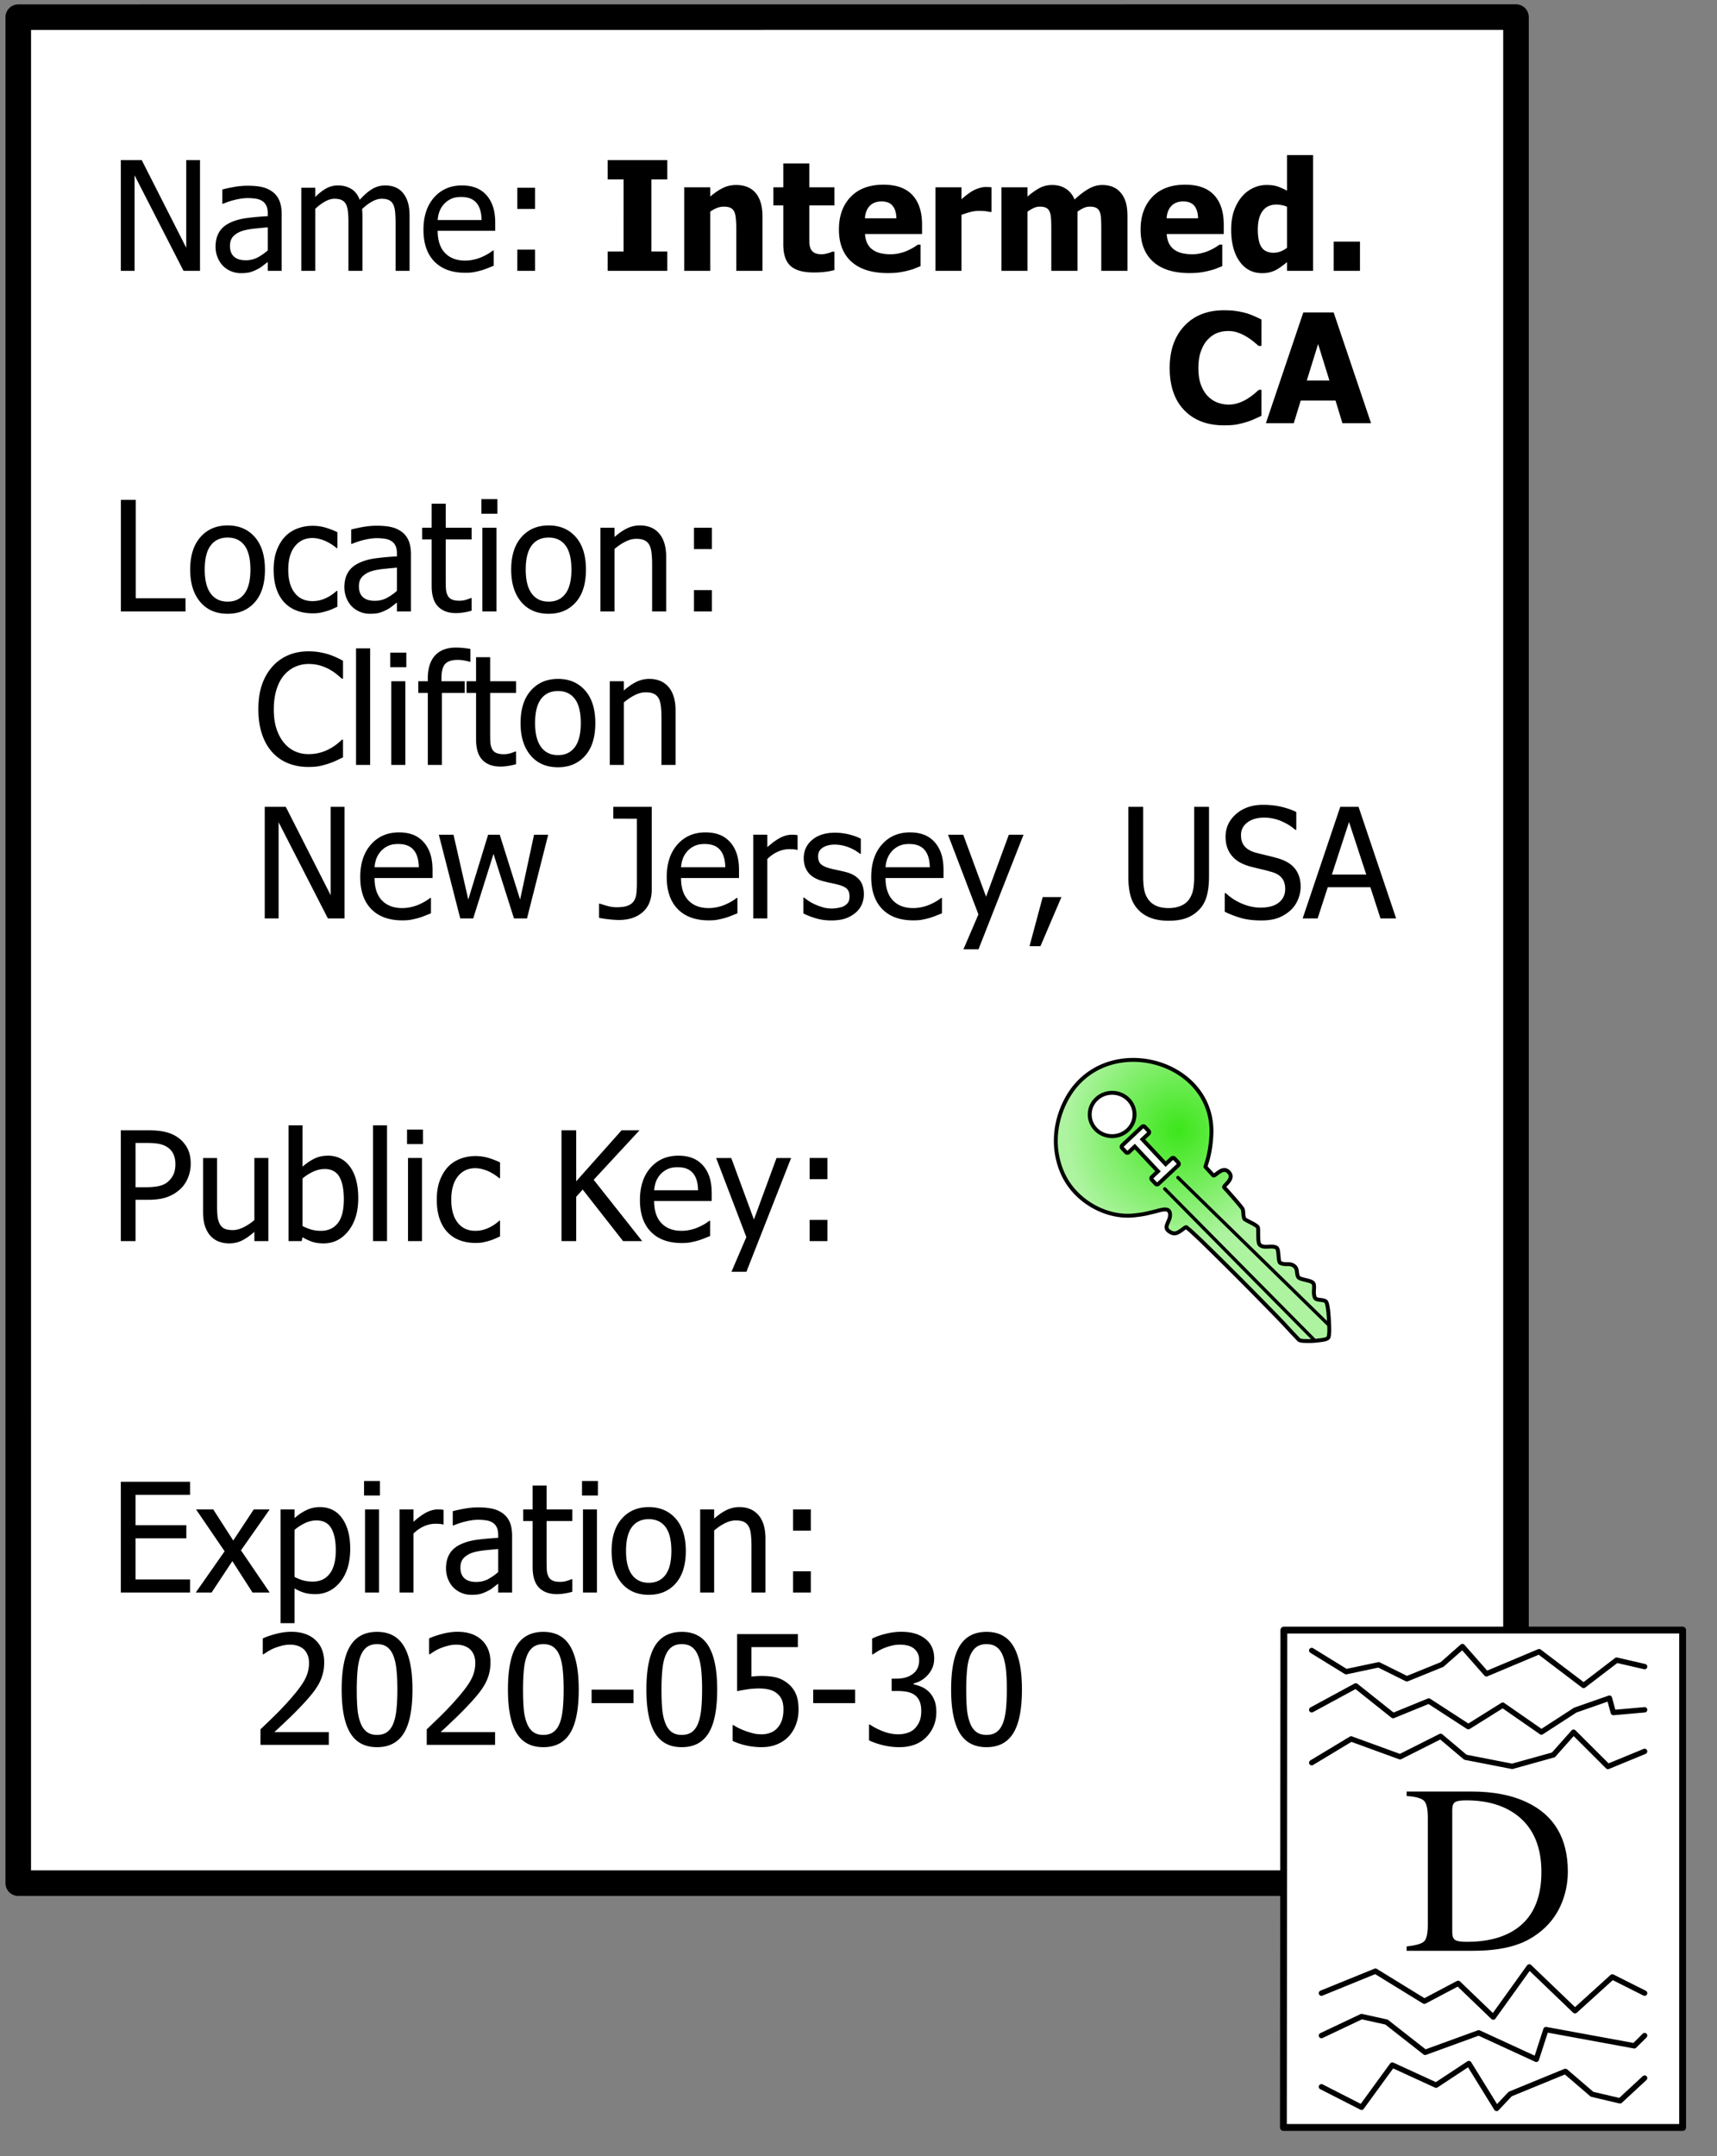 <svg viewBox="0 0 956 1200" xmlns="http://www.w3.org/2000/svg" fill-rule="evenodd" clip-rule="evenodd" stroke-linecap="round" stroke-linejoin="round" stroke-miterlimit="1.414"><rect x="0" y="0" width="956" height="1200" fill="#808080" stroke="none"/><path d="M844.081 9.52l-833.912.039-.012 1038.55h833.924V9.519z" fill="#fff" stroke="#000" stroke-width="14.24"/><g fill-rule="nonzero"><path d="M111.362 150.74h-9.193l-27.24-53.16v53.16h-7.66V89.093H78.9l24.802 48.813V89.094h7.66v61.645zM149.081 139.356v-12.832c-1.851.162-4.19.388-7.016.678-2.834.29-5.116.7-6.855 1.222-2.07.636-3.78 1.611-5.137 2.919-1.35 1.314-2.028 3.144-2.028 5.49 0 2.65.75 4.65 2.24 6 1.491 1.356 3.668 2.027 6.537 2.027 2.459 0 4.684-.53 6.67-1.59a29.087 29.087 0 0 0 5.59-3.914zm0 6.458c-.636.467-1.484 1.124-2.55 1.965-1.06.848-2.085 1.512-3.081 2.013-1.378.714-2.714 1.265-3.993 1.654-1.286.389-3.088.58-5.405.58a13.951 13.951 0 0 1-9.935-4.099c-1.244-1.272-2.24-2.834-2.982-4.699-.75-1.865-1.117-3.83-1.117-5.9 0-3.201.671-5.929 2.028-8.176 1.35-2.254 3.49-4.042 6.416-5.363 2.594-1.187 5.66-2.007 9.193-2.466a156.04 156.04 0 0 1 11.426-1.01v-1.492c0-1.823-.275-3.292-.826-4.409-.559-1.116-1.329-1.986-2.325-2.586-.99-.636-2.205-1.06-3.64-1.265a31.294 31.294 0 0 0-4.43-.31c-1.795 0-3.907.268-6.338.805-2.424.537-4.855 1.321-7.285 2.339h-.453v-7.907c1.435-.417 3.491-.87 6.17-1.364a43.092 43.092 0 0 1 7.949-.75c3.172 0 5.85.248 8.027.75a15.437 15.437 0 0 1 5.886 2.692c1.682 1.265 2.94 2.911 3.766 4.925.827 2.014 1.244 4.473 1.244 7.37v31.628h-7.745v-4.925zM220.252 150.74v-26.746c0-2.127-.085-4.091-.247-5.9-.17-1.81-.51-3.223-1.04-4.24-.55-1.11-1.335-1.922-2.36-2.445-1.017-.523-2.395-.784-4.133-.784-1.604 0-3.321.487-5.158 1.47-1.837.975-3.731 2.388-5.696 4.24.029.473.064 1.03.106 1.674.043.65.064 1.42.064 2.303v30.427h-7.787v-26.745c0-2.127-.078-4.091-.247-5.9-.163-1.81-.509-3.223-1.032-4.24-.558-1.11-1.342-1.922-2.36-2.445-1.025-.523-2.402-.784-4.14-.784-1.69 0-3.456.523-5.3 1.568-1.852 1.053-3.647 2.389-5.385 4.021v34.525h-7.787v-46.248h7.787v5.137c2.042-2.042 4.063-3.625 6.063-4.741 2.007-1.117 4.204-1.675 6.607-1.675 2.734 0 5.151.622 7.264 1.859 2.113 1.243 3.724 3.285 4.826 6.133 2.346-2.622 4.635-4.614 6.875-5.964 2.233-1.357 4.664-2.028 7.286-2.028 1.985 0 3.794.311 5.42.933 1.632.615 3.052 1.618 4.267 2.996 1.244 1.413 2.198 3.166 2.876 5.264.679 2.092 1.018 4.728 1.018 7.907v30.427h-7.787zM259.045 151.82c-7.37 0-13.086-2.077-17.156-6.232-4.078-4.155-6.113-10.055-6.113-17.7 0-7.533 1.979-13.532 5.922-17.991 3.95-4.459 9.108-6.685 15.489-6.685 2.869 0 5.406.41 7.617 1.244 2.205.827 4.141 2.12 5.794 3.886 1.654 1.767 2.926 3.929 3.81 6.48.882 2.558 1.328 5.681 1.328 9.377v4.225h-32.053c0 5.385 1.357 9.497 4.063 12.338 2.707 2.848 6.445 4.268 11.222 4.268 1.71 0 3.384-.198 5.03-.58 1.64-.388 3.124-.883 4.445-1.49 1.414-.636 2.6-1.251 3.562-1.845.968-.593 1.766-1.152 2.402-1.674h.46v8.486l-3.4 1.343c-1.349.537-2.564.96-3.646 1.264-1.512.417-2.89.735-4.12.954-1.222.22-2.776.332-4.656.332zm9.109-29.36c-.05-2.098-.304-3.9-.742-5.42-.446-1.519-1.074-2.805-1.908-3.85-.912-1.16-2.078-2.042-3.498-2.65-1.42-.608-3.18-.912-5.278-.912-2.07 0-3.83.311-5.279.933-1.448.622-2.763 1.526-3.95 2.713a12.643 12.643 0 0 0-2.65 4.035c-.607 1.477-.996 3.194-1.166 5.151h24.47zM297.923 116.292h-9.892v-11.8h9.892v11.8zm0 34.447h-9.892v-11.8h9.892v11.8zM371.539 150.74h-33.204v-10.762h8.86V99.856h-8.86V89.094h33.204v10.762h-8.861v40.122h8.86v10.761zM424.535 150.74h-14.57v-23.058c0-1.88-.078-3.752-.226-5.61-.156-1.866-.438-3.236-.855-4.12-.495-1.053-1.209-1.802-2.148-2.26-.94-.453-2.198-.68-3.774-.68-1.18 0-2.381.22-3.597.658-1.215.445-2.515 1.152-3.893 2.113v32.956h-14.493v-46.495h14.493v5.137c2.374-2.014 4.685-3.59 6.932-4.72 2.254-1.13 4.741-1.696 7.476-1.696 4.748 0 8.38 1.498 10.889 4.487 2.508 2.996 3.766 7.335 3.766 13.023v30.264zM453.061 151.65c-5.907 0-10.203-1.215-12.895-3.638-2.693-2.431-4.035-6.41-4.035-11.928v-21.736h-5.547v-10.104h5.547V90.952h14.493v13.292h13.948v10.104h-13.948v16.479c0 1.625.014 3.052.035 4.26.028 1.216.254 2.311.664 3.272.389.968 1.074 1.732 2.05 2.304.981.565 2.409.848 4.288.848.77 0 1.788-.17 3.039-.502 1.258-.332 2.134-.629 2.629-.911h1.243v10.231c-1.569.41-3.243.735-5.01.969-1.766.24-3.929.353-6.5.353zM494.3 151.983c-8.777 0-15.504-2.099-20.181-6.296-4.678-4.19-7.017-10.168-7.017-17.927 0-7.589 2.176-13.645 6.536-18.174 4.367-4.53 10.465-6.79 18.302-6.79 7.122 0 12.478 1.921 16.068 5.758 3.59 3.837 5.377 9.328 5.377 16.479v5.214H481.63c.141 2.156.594 3.957 1.37 5.406.771 1.449 1.796 2.6 3.06 3.455 1.244.855 2.693 1.47 4.346 1.845 1.66.367 3.47.558 5.427.558 1.682 0 3.342-.19 4.967-.558 1.633-.375 3.124-.862 4.473-1.47a30.51 30.51 0 0 0 3.293-1.703c1.004-.608 1.83-1.145 2.46-1.611h1.533v11.963c-1.187.473-2.269.904-3.25 1.307-.976.396-2.326.806-4.036 1.223-1.575.41-3.194.734-4.861.968-1.675.24-3.71.353-6.112.353zm4.805-30.47c-.085-3.066-.792-5.398-2.134-7.002-1.336-1.597-3.385-2.395-6.148-2.395-2.812 0-5.017.84-6.6 2.522-1.59 1.682-2.466 3.971-2.635 6.876h17.517zM552.059 117.952h-1.202c-.55-.198-1.35-.339-2.402-.438a39.895 39.895 0 0 0-3.477-.141c-1.519 0-3.109.219-4.784.657a47.625 47.625 0 0 0-4.861 1.576v31.133H520.84v-46.495h14.493v6.67c.664-.607 1.583-1.378 2.756-2.303 1.173-.919 2.24-1.66 3.208-2.212 1.046-.636 2.268-1.18 3.66-1.64 1.392-.452 2.713-.678 3.957-.678.466 0 .99.014 1.569.043.58.028 1.11.063 1.576.12v13.708zM613.174 150.74v-23.227c0-2.29-.042-4.219-.127-5.794-.085-1.576-.332-2.855-.75-3.852-.41-.996-1.052-1.717-1.921-2.176-.87-.452-2.092-.678-3.668-.678-1.102 0-2.19.24-3.264.72-1.081.488-2.254 1.166-3.52 2.05v32.956h-14.577v-23.226c0-2.261-.05-4.19-.141-5.773-.099-1.59-.353-2.876-.77-3.873-.41-.996-1.053-1.717-1.922-2.176-.87-.452-2.078-.678-3.625-.678-1.187 0-2.346.275-3.477.826a25.501 25.501 0 0 0-3.314 1.944v32.956h-14.492v-46.495h14.492v5.137c2.374-2.014 4.607-3.59 6.706-4.72s4.459-1.696 7.08-1.696c2.848 0 5.342.671 7.498 2.028 2.148 1.35 3.794 3.363 4.925 6.041 2.79-2.593 5.42-4.585 7.886-5.978 2.473-1.399 4.974-2.091 7.518-2.091 2.148 0 4.084.34 5.794 1.032a11.134 11.134 0 0 1 4.346 3.109c1.3 1.484 2.275 3.257 2.918 5.313.65 2.057.975 4.742.975 8.056v30.264h-14.57zM662.277 151.983c-8.776 0-15.51-2.099-20.188-6.296-4.678-4.19-7.017-10.168-7.017-17.927 0-7.589 2.183-13.645 6.543-18.174 4.36-4.53 10.458-6.79 18.302-6.79 7.122 0 12.472 1.921 16.061 5.758 3.59 3.837 5.385 9.328 5.385 16.479v5.214h-31.756c.134 2.156.594 3.957 1.364 5.406.777 1.449 1.795 2.6 3.067 3.455 1.243.855 2.692 1.47 4.345 1.845 1.654.367 3.463.558 5.427.558 1.682 0 3.335-.19 4.968-.558 1.625-.375 3.116-.862 4.466-1.47a29.864 29.864 0 0 0 3.292-1.703 33.118 33.118 0 0 0 2.466-1.611h1.534v11.963c-1.187.473-2.275.904-3.25 1.307-.983.396-2.325.806-4.042 1.223-1.57.41-3.194.734-4.862.968-1.668.24-3.703.353-6.105.353zm4.798-30.47c-.078-3.066-.792-5.398-2.127-7.002-1.343-1.597-3.392-2.395-6.148-2.395-2.82 0-5.017.84-6.607 2.522-1.59 1.682-2.466 3.971-2.628 6.876h17.51zM731.087 150.74h-14.492v-4.841a77.59 77.59 0 0 1-3.208 2.48c-1.202.883-2.255 1.548-3.166 1.993a17.82 17.82 0 0 1-3.434 1.236c-1.138.276-2.488.417-4.063.417-5.3 0-9.49-2.197-12.585-6.585-3.088-4.388-4.636-10.253-4.636-17.595 0-4.056.523-7.575 1.576-10.557 1.046-2.982 2.494-5.575 4.346-7.787 1.682-2.014 3.724-3.604 6.126-4.777a17.134 17.134 0 0 1 7.618-1.76c2.43 0 4.423.255 5.985.764 1.554.509 3.37 1.307 5.44 2.381V86.317h14.493v64.422zm-14.492-12.833V115.09c-.714-.353-1.654-.65-2.813-.89-1.159-.233-2.155-.346-2.982-.346-3.476 0-6.09 1.208-7.843 3.639-1.753 2.43-2.629 5.822-2.629 10.19 0 4.578.693 7.892 2.085 9.934 1.399 2.043 3.653 3.06 6.77 3.06 1.271 0 2.557-.247 3.85-.742a13.251 13.251 0 0 0 3.562-2.028zM742.556 134.473h14.655v16.273h-14.655zM681.447 236.735c-9.25 0-16.591-2.791-22.032-8.38-5.434-5.59-8.154-13.455-8.154-23.58 0-9.773 2.727-17.567 8.175-23.376 5.455-5.808 12.804-8.712 22.054-8.712 2.452 0 4.663.134 6.62.41 1.958.275 3.838.664 5.633 1.159 1.406.416 2.94.982 4.593 1.703a68.99 68.99 0 0 1 4.02 1.858v14.698h-1.576a87.875 87.875 0 0 0-2.812-2.375 35.977 35.977 0 0 0-3.851-2.713 25.774 25.774 0 0 0-4.741-2.261 15.977 15.977 0 0 0-5.406-.926c-2.233 0-4.282.346-6.148 1.053-1.865.707-3.639 1.922-5.32 3.667-1.548 1.569-2.806 3.696-3.788 6.374-.982 2.678-1.47 5.837-1.47 9.483 0 3.837.51 7.059 1.534 9.666 1.017 2.608 2.36 4.713 4.013 6.31 1.604 1.548 3.392 2.664 5.364 3.357 1.971.692 3.935 1.032 5.9 1.032 2.042 0 3.985-.333 5.836-1.01 1.852-.68 3.406-1.428 4.678-2.255 1.378-.862 2.594-1.731 3.646-2.615a119.729 119.729 0 0 0 2.728-2.36h1.413v14.493c-1.137.523-2.445 1.124-3.936 1.802a35.54 35.54 0 0 1-4.593 1.717c-1.936.58-3.745 1.025-5.426 1.329-1.682.303-4 .452-6.954.452zM704.836 235.533l20.824-61.645h16.896l20.824 61.645h-15.942l-3.844-12.584h-19.382l-3.851 12.584h-15.525zm35.36-23.763l-6.296-20.33-6.29 20.33h12.586z"/></g><path d="M106.188 647.696c0 2.677-.476 5.21-1.428 7.597-.953 2.388-2.271 4.424-3.954 6.107-2.126 2.098-4.624 3.685-7.494 4.762-2.871 1.076-6.501 1.615-10.889 1.615h-6.956v22.979h-8.198v-61.65h15.485c3.643 0 6.748.303 9.316.911 2.567.607 4.83 1.587 6.79 2.939 2.291 1.574 4.085 3.568 5.382 5.983 1.297 2.415 1.946 5.334 1.946 8.757zm-8.529.207c0-2.125-.366-3.975-1.097-5.548-.732-1.573-1.843-2.857-3.333-3.851-1.298-.855-2.809-1.463-4.534-1.821-1.725-.359-3.871-.539-6.438-.539h-6.79v24.635h5.589c3.312 0 5.99-.269 8.032-.807 2.043-.538 3.741-1.497 5.093-2.877 1.215-1.243 2.098-2.595 2.65-4.058.552-1.463.828-3.174.828-5.134zM149.413 690.756h-7.784v-5.135c-2.401 2.098-4.678 3.692-6.831 4.783-2.153 1.09-4.555 1.635-7.204 1.635-2.015 0-3.913-.331-5.693-.994-1.781-.662-3.333-1.711-4.658-3.146-1.325-1.436-2.353-3.244-3.085-5.424-.731-2.181-1.097-4.831-1.097-7.95v-30.017h7.784v26.332c0 2.457.09 4.493.269 6.107.179 1.615.587 3.03 1.221 4.244.635 1.187 1.498 2.057 2.588 2.609s2.657.828 4.699.828c1.905 0 3.934-.538 6.087-1.615a27.739 27.739 0 0 0 5.92-3.975v-34.53h7.784v46.248zM191.438 667.487c0-5.521-.842-9.709-2.526-12.566-1.684-2.857-4.389-4.285-8.115-4.285-2.125 0-4.271.496-6.438 1.49a24.97 24.97 0 0 0-5.9 3.768v26.498c1.96.966 3.699 1.649 5.217 2.049 1.518.401 3.188.601 5.009.601 3.975 0 7.094-1.408 9.358-4.223 2.263-2.816 3.395-7.26 3.395-13.332zm8.032-.621c0 7.563-1.836 13.649-5.507 18.259-3.671 4.609-8.267 6.914-13.787 6.914-2.512 0-4.658-.311-6.438-.932a28.247 28.247 0 0 1-5.279-2.504l-.497 2.153h-7.287v-64.424h7.784v23.02a29.205 29.205 0 0 1 6.376-4.389c2.291-1.159 4.886-1.739 7.784-1.739 5.217 0 9.329 2.091 12.338 6.273 3.009 4.182 4.513 9.971 4.513 17.369zM207.709 626.332h7.784v64.424h-7.784zM234.953 690.756h-7.784v-46.248h7.784v46.248zm.538-53.991h-8.86v-8.073h8.86v8.073zM264.763 691.791c-3.174 0-6.086-.49-8.736-1.47-2.65-.98-4.927-2.464-6.832-4.451-1.904-1.987-3.381-4.492-4.43-7.515-1.049-3.022-1.573-6.576-1.573-10.661 0-4.058.545-7.563 1.635-10.517 1.091-2.953 2.547-5.437 4.368-7.452 1.822-2.015 4.092-3.568 6.811-4.658 2.719-1.09 5.638-1.636 8.757-1.636 2.54 0 4.989.359 7.349 1.077 2.36.718 4.465 1.546 6.314 2.484v8.736h-.455a29.332 29.332 0 0 0-2.132-1.615c-.87-.607-1.926-1.228-3.168-1.863-1.076-.552-2.346-1.035-3.809-1.449-1.463-.414-2.871-.621-4.223-.621-4.03 0-7.266 1.525-9.709 4.575-2.443 3.05-3.664 7.363-3.664 12.939 0 5.465 1.18 9.723 3.54 12.773 2.36 3.05 5.637 4.575 9.833 4.575 2.539 0 4.955-.525 7.246-1.573 2.291-1.049 4.319-2.402 6.086-4.058h.455v8.736c-.773.359-1.739.794-2.898 1.304-1.159.511-2.208.89-3.147 1.139a41.911 41.911 0 0 1-3.56.89c-1.049.207-2.402.311-4.058.311zM357.548 690.756h-10.641l-22.482-28.693-3.602 4.057v24.636h-8.198v-61.65h8.198v28.361l25.256-28.361h9.979l-25.505 27.533 26.995 34.117z" fill-rule="nonzero"/><path d="M379.575 691.832c-7.37 0-13.091-2.077-17.162-6.231s-6.107-10.054-6.107-17.7c0-7.536 1.974-13.532 5.921-17.99 3.947-4.458 9.109-6.687 15.485-6.687 2.87 0 5.41.414 7.618 1.243 2.208.828 4.14 2.125 5.796 3.891 1.656 1.767 2.926 3.927 3.809 6.48.884 2.553 1.325 5.679 1.325 9.378v4.223h-32.046c0 5.383 1.353 9.495 4.058 12.338s6.445 4.265 11.22 4.265c1.711 0 3.388-.193 5.03-.58 1.643-.386 3.126-.883 4.451-1.49 1.408-.635 2.595-1.249 3.561-1.843.966-.593 1.767-1.152 2.401-1.677h.456v8.488c-.911.359-2.043.807-3.395 1.346-1.353.538-2.567.959-3.644 1.262a48.052 48.052 0 0 1-4.119.953c-1.229.221-2.781.331-4.658.331zm9.109-29.355c-.056-2.098-.304-3.906-.746-5.424-.441-1.518-1.076-2.801-1.904-3.85-.911-1.16-2.077-2.043-3.499-2.65-1.421-.607-3.181-.911-5.279-.911-2.07 0-3.83.31-5.279.932-1.449.621-2.767 1.525-3.954 2.711-1.159 1.215-2.042 2.561-2.65 4.037-.607 1.477-.993 3.195-1.159 5.155h24.47zM440.479 644.508l-24.883 63.306h-8.322l8.28-19.294-16.809-44.012h8.404l12.628 34.241 12.587-34.241h8.115zM460.684 656.308h-9.895v-11.8h9.895v11.8zm0 34.448h-9.895v-11.8h9.895v11.8z" fill-rule="nonzero"/><g fill-rule="nonzero"><path d="M67.27 886.348v-61.645h38.545v7.285h-30.35v16.895h28.28v7.286h-28.28v22.894h30.35v7.285H67.27zM150.155 886.348h-9.56l-11.221-17.467-11.553 17.467h-8.819l16.061-22.936-15.898-23.312h9.567l11.136 17.312 11.426-17.312h8.861l-15.983 22.774 15.983 23.474zM194.997 862.005c0 7.702-1.844 13.836-5.525 18.408-3.689 4.564-8.345 6.847-13.977 6.847-2.29 0-4.318-.262-6.084-.784-1.767-.523-3.576-1.343-5.427-2.445v19.375h-7.78V840.1h7.78v4.848a28.708 28.708 0 0 1 6.437-4.367c2.36-1.173 4.94-1.76 7.724-1.76 5.3 0 9.433 2.099 12.4 6.29 2.969 4.196 4.452 9.828 4.452 16.894zm-8.034.87c0-5.272-.84-9.363-2.522-12.274-1.69-2.912-4.417-4.367-8.197-4.367-2.212 0-4.346.487-6.402 1.47-2.056.975-4.007 2.24-5.858 3.787v26.208c2.042.99 3.787 1.668 5.236 2.028 1.449.36 3.116.537 4.989.537 4.035 0 7.165-1.476 9.405-4.43 2.233-2.954 3.35-7.271 3.35-12.96zM211.016 886.348h-7.78V840.1h7.78v46.248zm.545-53.985H202.7v-8.077h8.86v8.077zM246.955 848.467h-.41a8.976 8.976 0 0 0-1.844-.311 36.628 36.628 0 0 0-2.339-.064c-2.099 0-4.183.46-6.254 1.37-2.07.912-4.027 2.262-5.879 4.057v32.83h-7.78V840.1h7.78v6.876c2.848-2.509 5.321-4.283 7.434-5.321 2.113-1.032 4.162-1.555 6.148-1.555.798 0 1.399.021 1.801.064.403.042.848.106 1.343.19v8.113zM277.39 874.965v-12.832c-1.852.162-4.191.388-7.018.678-2.833.29-5.116.7-6.854 1.222-2.07.636-3.78 1.611-5.13 2.919-1.357 1.314-2.035 3.144-2.035 5.49 0 2.65.75 4.65 2.24 6 1.491 1.356 3.667 2.027 6.543 2.027 2.452 0 4.678-.53 6.664-1.59a29.087 29.087 0 0 0 5.59-3.914zm0 6.458a90.756 90.756 0 0 0-2.545 1.965c-1.067.848-2.091 1.512-3.088 2.013-1.378.714-2.713 1.265-3.992 1.654-1.286.389-3.088.58-5.406.58-1.9 0-3.71-.361-5.427-1.075a14.016 14.016 0 0 1-4.508-3.024c-1.243-1.272-2.24-2.834-2.982-4.699-.749-1.865-1.116-3.83-1.116-5.9 0-3.201.671-5.929 2.028-8.176 1.35-2.254 3.49-4.042 6.416-5.363 2.593-1.187 5.66-2.007 9.193-2.466a156.04 156.04 0 0 1 11.426-1.01v-1.492c0-1.823-.275-3.292-.827-4.409-.55-1.116-1.328-1.986-2.317-2.586-.997-.636-2.212-1.06-3.647-1.265a31.294 31.294 0 0 0-4.43-.31c-1.795 0-3.908.268-6.331.805-2.431.537-4.862 1.321-7.293 2.339h-.452v-7.907c1.435-.417 3.49-.87 6.169-1.364a43.092 43.092 0 0 1 7.95-.75c3.172 0 5.85.248 8.034.75 2.176.494 4.14 1.392 5.879 2.692 1.681 1.265 2.94 2.911 3.766 4.925.827 2.014 1.244 4.473 1.244 7.37v31.628h-7.745v-4.925zM310.056 887.26c-4.254 0-7.56-1.208-9.935-3.618-2.374-2.417-3.561-6.232-3.561-11.454v-25.63h-5.258V840.1h5.258v-13.284h7.78V840.1h14.33v6.459h-14.33v21.99c0 2.346.042 4.155.127 5.42a9.257 9.257 0 0 0 .954 3.56c.466.969 1.23 1.697 2.275 2.177 1.053.48 2.473.72 4.268.72 1.265 0 2.494-.183 3.681-.557 1.188-.368 2.043-.679 2.565-.933h.46v7.002c-1.463.41-2.947.735-4.452.969-1.505.24-2.89.353-4.162.353zM332.371 886.348h-7.78V840.1h7.78v46.248zm.537-53.985h-8.854v-8.077h8.854v8.077zM381.848 863.249c0 7.78-1.872 13.793-5.631 18.033-3.752 4.233-8.748 6.352-14.988 6.352-6.43 0-11.49-2.19-15.17-6.564-3.69-4.374-5.527-10.317-5.527-17.821 0-7.73 1.894-13.737 5.689-18.012 3.794-4.282 8.797-6.416 15.008-6.416 6.24 0 11.236 2.134 14.988 6.395 3.759 4.268 5.631 10.274 5.631 18.033zm-8.034 0c0-5.992-1.088-10.444-3.264-13.355-2.184-2.911-5.286-4.367-9.32-4.367-4.057 0-7.18 1.456-9.378 4.367-2.19 2.911-3.292 7.363-3.292 13.355 0 5.794 1.102 10.19 3.292 13.185 2.198 2.997 5.321 4.495 9.377 4.495 4.007 0 7.102-1.47 9.3-4.41 2.19-2.94 3.285-7.363 3.285-13.27zM426.196 886.348h-7.787V860.02c0-2.127-.106-4.106-.311-5.943-.205-1.837-.6-3.307-1.18-4.41-.636-1.158-1.52-2.02-2.65-2.585-1.13-.566-2.678-.848-4.635-.848-1.936 0-3.93.515-5.985 1.547-2.057 1.039-4.063 2.381-6.02 4.042v34.525h-7.788V840.1h7.787v5.137c2.318-2.07 4.607-3.66 6.869-4.762a16.167 16.167 0 0 1 7.165-1.654c4.55 0 8.112 1.498 10.684 4.494 2.565 2.99 3.85 7.335 3.85 13.016v30.017zM451.45 851.9h-9.9v-11.8h9.9v11.8zm0 34.448h-9.9v-11.8h9.9v11.8zM183.07 971.142h-38.045v-8.649a724.616 724.616 0 0 0 7.738-7.454 164.864 164.864 0 0 0 7.123-7.413c4.692-5.158 7.892-9.292 9.603-12.4 1.717-3.103 2.572-6.311 2.572-9.625 0-1.71-.269-3.215-.806-4.515-.544-1.293-1.279-2.375-2.219-3.23a9.68 9.68 0 0 0-3.356-1.858c-1.265-.417-2.664-.622-4.176-.622-1.463 0-2.947.184-4.452.558a33.687 33.687 0 0 0-4.332 1.385 23.271 23.271 0 0 0-3.349 1.696c-1.081.664-1.95 1.23-2.607 1.703h-.46v-8.783c1.71-.855 4.092-1.689 7.144-2.501 3.053-.813 5.943-1.223 8.678-1.223 5.737 0 10.238 1.526 13.496 4.579 3.257 3.045 4.883 7.18 4.883 12.394 0 2.403-.283 4.628-.848 6.67a24.633 24.633 0 0 1-2.34 5.675 39.543 39.543 0 0 1-3.688 5.335 103.183 103.183 0 0 1-4.55 5.222 189.172 189.172 0 0 1-8.678 8.776 748.86 748.86 0 0 1-7.638 7.2h30.307v7.08zM229.65 940.299c0 11.065-1.604 19.191-4.82 24.364-3.221 5.18-8.182 7.766-14.888 7.766-6.79 0-11.772-2.636-14.945-7.908-3.172-5.27-4.762-13.32-4.762-24.138 0-11.122 1.61-19.262 4.826-24.406 3.215-5.151 8.176-7.724 14.881-7.724 6.791 0 11.773 2.664 14.945 7.992 3.18 5.328 4.763 13.341 4.763 24.054zm-10.6 18.796c.8-2.042 1.372-4.622 1.697-7.738.332-3.123.501-6.805.501-11.058 0-4.226-.17-7.893-.501-11.017-.325-3.116-.912-5.709-1.739-7.78-.826-2.098-1.964-3.695-3.413-4.783-1.448-1.088-3.335-1.633-5.653-1.633-2.289 0-4.176.545-5.653 1.633-1.476 1.088-2.642 2.713-3.497 4.868-.827 2.099-1.392 4.749-1.696 7.95-.304 3.2-.46 6.812-.46 10.846 0 4.304.135 7.907.396 10.805.262 2.897.834 5.49 1.717 7.787.806 2.12 1.943 3.759 3.42 4.903 1.477 1.145 3.4 1.718 5.773 1.718 2.29 0 4.177-.545 5.653-1.633 1.477-1.095 2.629-2.713 3.456-4.868zM275.65 971.142H237.6v-8.649a727.622 727.622 0 0 0 7.744-7.454 164.864 164.864 0 0 0 7.123-7.413c4.692-5.158 7.893-9.292 9.603-12.4 1.71-3.103 2.565-6.311 2.565-9.625 0-1.71-.269-3.215-.806-4.515-.537-1.293-1.279-2.375-2.212-3.23a9.68 9.68 0 0 0-3.356-1.858c-1.272-.417-2.664-.622-4.183-.622-1.463 0-2.947.184-4.452.558a33.233 33.233 0 0 0-4.324 1.385 23.721 23.721 0 0 0-3.357 1.696 49.651 49.651 0 0 0-2.607 1.703h-.453v-8.783c1.71-.855 4.092-1.689 7.144-2.501 3.046-.813 5.936-1.223 8.67-1.223 5.745 0 10.24 1.526 13.497 4.579 3.257 3.045 4.89 7.18 4.89 12.394 0 2.403-.283 4.628-.848 6.67a24.964 24.964 0 0 1-2.346 5.675c-1.018 1.787-2.247 3.568-3.682 5.335a99.926 99.926 0 0 1-4.557 5.222c-2.594 2.812-5.484 5.737-8.67 8.776a832.43 832.43 0 0 1-7.639 7.2h30.307v7.08zM322.231 940.299c0 11.065-1.611 19.191-4.826 24.364-3.215 5.18-8.176 7.766-14.882 7.766-6.79 0-11.772-2.636-14.952-7.908-3.172-5.27-4.755-13.32-4.755-24.138 0-11.122 1.604-19.262 4.819-24.406 3.215-5.151 8.176-7.724 14.888-7.724 6.791 0 11.773 2.664 14.945 7.992 3.173 5.328 4.763 13.341 4.763 24.054zm-10.6 18.796c.8-2.042 1.365-4.622 1.697-7.738.332-3.123.494-6.805.494-11.058 0-4.226-.162-7.893-.494-11.017-.332-3.116-.912-5.709-1.739-7.78-.826-2.098-1.964-3.695-3.42-4.783-1.448-1.088-3.328-1.633-5.646-1.633-2.296 0-4.176.545-5.652 1.633-1.477 1.088-2.643 2.713-3.498 4.868-.827 2.099-1.4 4.749-1.703 7.95-.297 3.2-.452 6.812-.452 10.846 0 4.304.134 7.907.395 10.805.262 2.897.834 5.49 1.717 7.787.799 2.12 1.937 3.759 3.413 4.903 1.477 1.145 3.406 1.718 5.78 1.718 2.29 0 4.17-.545 5.646-1.633 1.477-1.095 2.636-2.713 3.463-4.868zM329.39 940.426h23.353v7.497h-23.354zM399.323 940.299c0 11.065-1.611 19.191-4.826 24.364-3.215 5.18-8.176 7.766-14.881 7.766-6.791 0-11.773-2.636-14.945-7.908-3.18-5.27-4.763-13.32-4.763-24.138 0-11.122 1.604-19.262 4.82-24.406 3.214-5.151 8.182-7.724 14.888-7.724 6.79 0 11.772 2.664 14.944 7.992 3.173 5.328 4.763 13.341 4.763 24.054zm-10.6 18.796c.8-2.042 1.365-4.622 1.697-7.738.332-3.123.494-6.805.494-11.058 0-4.226-.162-7.893-.494-11.017-.332-3.116-.912-5.709-1.739-7.78-.826-2.098-1.964-3.695-3.413-4.783-1.448-1.088-3.335-1.633-5.652-1.633-2.29 0-4.177.545-5.653 1.633-1.477 1.088-2.643 2.713-3.498 4.868-.827 2.099-1.392 4.749-1.696 7.95-.304 3.2-.46 6.812-.46 10.846 0 4.304.135 7.907.396 10.805.262 2.897.834 5.49 1.717 7.787.799 2.12 1.937 3.759 3.413 4.903 1.477 1.145 3.406 1.718 5.78 1.718 2.29 0 4.177-.545 5.653-1.633 1.477-1.095 2.63-2.713 3.456-4.868zM444.617 951.52c0 2.982-.473 5.737-1.427 8.281-.954 2.537-2.282 4.735-4 6.579-1.738 1.88-3.893 3.356-6.48 4.43-2.578 1.082-5.468 1.619-8.67 1.619-2.953 0-5.857-.326-8.712-.976-2.862-.65-5.335-1.498-7.434-2.543v-8.734h.58c.636.466 1.547.996 2.734 1.59a36.887 36.887 0 0 0 3.93 1.674 41.382 41.382 0 0 0 4.472 1.35c1.35.318 2.869.473 4.55.473 1.661 0 3.272-.296 4.848-.89 1.576-.593 2.926-1.547 4.056-2.876 1.025-1.215 1.802-2.636 2.339-4.26.537-1.633.813-3.548.813-5.76 0-2.176-.297-3.97-.89-5.384-.594-1.406-1.456-2.565-2.594-3.477-1.187-1.045-2.643-1.787-4.367-2.211-1.724-.431-3.646-.643-5.773-.643-2.24 0-4.487.17-6.748.515-2.268.347-4.07.672-5.427.976v-31.756h33.826v7.243h-25.834v16.394c.996-.106 1.971-.191 2.94-.248a45.36 45.36 0 0 1 2.65-.078c3.144 0 5.808.262 7.991.785s4.275 1.547 6.296 3.06a15.45 15.45 0 0 1 4.699 5.8c1.088 2.319 1.632 5.343 1.632 9.067zM452.772 940.426h23.353v7.497h-23.353zM501.005 915.376c-1.483 0-2.974.177-4.465.537a31.38 31.38 0 0 0-4.389 1.406c-1.328.552-2.48 1.131-3.462 1.739a90.357 90.357 0 0 0-2.629 1.696h-.494v-8.734c1.795-.968 4.232-1.845 7.306-2.629 3.081-.784 6.014-1.18 8.798-1.18 2.79 0 5.229.283 7.306.848 2.085.565 3.971 1.442 5.653 2.629 1.823 1.328 3.194 2.925 4.12 4.805.925 1.88 1.392 4.07 1.392 6.585 0 3.392-1.124 6.374-3.357 8.939-2.233 2.565-4.91 4.197-8.034 4.89v.58c1.3.247 2.685.67 4.162 1.278 1.477.608 2.848 1.505 4.12 2.692 1.271 1.188 2.303 2.714 3.109 4.58.798 1.858 1.194 4.133 1.194 6.804 0 2.791-.474 5.35-1.428 7.681a19.21 19.21 0 0 1-4.034 6.19c-1.795 1.88-3.964 3.3-6.501 4.268-2.537.968-5.42 1.449-8.656 1.449-3.088 0-6.155-.375-9.186-1.117-3.039-.749-5.59-1.646-7.66-2.692v-8.734h.58c1.738 1.265 4.07 2.48 6.995 3.64 2.925 1.158 5.85 1.737 8.776 1.737a16.75 16.75 0 0 0 5.074-.805c1.695-.537 3.109-1.413 4.246-2.629a13.15 13.15 0 0 0 2.523-4.013c.58-1.463.87-3.314.87-5.554 0-2.233-.326-4.07-.976-5.505-.643-1.434-1.547-2.565-2.706-3.392-1.166-.833-2.537-1.406-4.12-1.717-1.59-.318-3.307-.48-5.158-.48h-3.52v-6.876h2.735c3.724 0 6.756-.883 9.088-2.65 2.331-1.766 3.497-4.331 3.497-7.695 0-1.547-.304-2.883-.911-3.999-.608-1.116-1.378-2.007-2.318-2.671a9.902 9.902 0 0 0-3.477-1.491 19.13 19.13 0 0 0-4.063-.41zM568.996 940.299c0 11.065-1.61 19.191-4.826 24.364-3.215 5.18-8.176 7.766-14.881 7.766-6.791 0-11.773-2.636-14.952-7.908-3.173-5.27-4.763-13.32-4.763-24.138 0-11.122 1.611-19.262 4.826-24.406 3.215-5.151 8.176-7.724 14.889-7.724 6.783 0 11.772 2.664 14.945 7.992 3.172 5.328 4.762 13.341 4.762 24.054zm-10.6 18.796c.8-2.042 1.365-4.622 1.697-7.738.332-3.123.494-6.805.494-11.058 0-4.226-.162-7.893-.494-11.017-.332-3.116-.912-5.709-1.738-7.78-.827-2.098-1.972-3.695-3.42-4.783-1.45-1.088-3.329-1.633-5.646-1.633-2.297 0-4.176.545-5.653 1.633-1.477 1.088-2.643 2.713-3.498 4.868-.834 2.099-1.4 4.749-1.703 7.95-.304 3.2-.452 6.812-.452 10.846 0 4.304.127 7.907.395 10.805.262 2.897.834 5.49 1.718 7.787.798 2.12 1.936 3.759 3.412 4.903 1.477 1.145 3.406 1.718 5.78 1.718 2.29 0 4.17-.545 5.647-1.633 1.476-1.095 2.628-2.713 3.462-4.868z"/></g><g fill-rule="nonzero"><path d="M103.307 340.32H67.312v-62.105h8.26v54.763h27.735v7.341zM147.52 317.05c0 7.837-1.887 13.893-5.667 18.16-3.788 4.268-8.819 6.402-15.1 6.402-6.48 0-11.575-2.204-15.292-6.606-3.71-4.41-5.568-10.395-5.568-17.956 0-7.787 1.915-13.835 5.738-18.146 3.822-4.31 8.86-6.465 15.121-6.465 6.282 0 11.313 2.148 15.1 6.444 3.781 4.296 5.668 10.352 5.668 18.167zm-8.091 0c0-6.034-1.095-10.521-3.293-13.454-2.197-2.932-5.328-4.402-9.384-4.402-4.091 0-7.236 1.47-9.447 4.402-2.212 2.933-3.314 7.42-3.314 13.454 0 5.837 1.102 10.268 3.314 13.285 2.211 3.017 5.356 4.522 9.447 4.522 4.028 0 7.151-1.484 9.363-4.444 2.212-2.961 3.314-7.413 3.314-13.363zM174.096 341.365c-3.201 0-6.134-.495-8.805-1.484-2.67-.982-4.96-2.48-6.882-4.48-1.915-2.007-3.406-4.53-4.459-7.575-1.06-3.038-1.59-6.62-1.59-10.74 0-4.085.551-7.618 1.647-10.592 1.102-2.975 2.565-5.477 4.402-7.505 1.837-2.035 4.126-3.596 6.861-4.699 2.742-1.095 5.681-1.646 8.826-1.646 2.558 0 5.024.36 7.398 1.088 2.381.72 4.501 1.555 6.367 2.501v8.798h-.46a32.613 32.613 0 0 0-2.148-1.625c-.876-.608-1.943-1.237-3.194-1.873-1.08-.558-2.36-1.046-3.837-1.463-1.477-.417-2.89-.621-4.254-.621-4.063 0-7.32 1.533-9.78 4.607-2.465 3.073-3.695 7.412-3.695 13.03 0 5.511 1.194 9.8 3.569 12.867 2.374 3.074 5.68 4.614 9.906 4.614 2.558 0 4.99-.53 7.3-1.59a22.621 22.621 0 0 0 6.133-4.084h.46v8.798c-.785.367-1.753.805-2.926 1.314-1.166.516-2.219.897-3.165 1.152a43.5 43.5 0 0 1-3.59.897c-1.053.205-2.417.311-4.084.311zM221.015 328.85v-12.93c-1.858.17-4.218.396-7.066.692-2.855.29-5.151.7-6.904 1.23-2.084.636-3.808 1.618-5.172 2.94-1.364 1.32-2.042 3.158-2.042 5.525 0 2.671.749 4.685 2.247 6.049 1.505 1.364 3.702 2.042 6.592 2.042 2.474 0 4.714-.537 6.713-1.604a29.3 29.3 0 0 0 5.632-3.943zm0 6.509c-.636.473-1.49 1.13-2.565 1.978-1.067.848-2.106 1.527-3.102 2.028-1.392.721-2.735 1.28-4.028 1.668-1.293.389-3.109.58-5.44.58-1.923 0-3.746-.36-5.47-1.082a14 14 0 0 1-4.543-3.045c-1.251-1.28-2.255-2.855-3.004-4.735a15.896 15.896 0 0 1-1.123-5.942c0-3.23.678-5.971 2.042-8.24 1.364-2.268 3.519-4.07 6.466-5.398 2.614-1.201 5.695-2.028 9.256-2.487 3.562-.46 7.399-.799 11.511-1.018v-1.505c0-1.837-.275-3.314-.834-4.437-.55-1.131-1.335-2-2.332-2.608-1.003-.643-2.225-1.067-3.674-1.272a30.663 30.663 0 0 0-4.459-.318c-1.809 0-3.936.276-6.38.813a42.59 42.59 0 0 0-7.342 2.36h-.46v-7.97c1.442-.418 3.52-.87 6.212-1.372 2.699-.501 5.37-.756 8.013-.756 3.194 0 5.893.255 8.09.756 2.198.502 4.17 1.4 5.922 2.707 1.696 1.279 2.96 2.94 3.794 4.967.834 2.028 1.251 4.502 1.251 7.427v31.861h-7.8v-4.96zM253.93 341.238c-4.283 0-7.625-1.215-10.013-3.646-2.389-2.438-3.59-6.282-3.59-11.532v-25.82h-5.293v-6.508h5.293v-13.39h7.843v13.39h14.437v6.508H248.17v22.145c0 2.368.043 4.184.128 5.463a9.277 9.277 0 0 0 .96 3.59c.467.974 1.237 1.702 2.29 2.19 1.06.487 2.487.727 4.296.727 1.28 0 2.516-.183 3.717-.558 1.194-.381 2.056-.692 2.586-.94h.46v7.045a37.638 37.638 0 0 1-4.487.983c-1.52.233-2.912.353-4.19.353zM276.407 340.32h-7.837v-46.588h7.837v46.587zm.544-54.39h-8.925v-8.132h8.925v8.133zM326.252 317.05c0 7.837-1.887 13.893-5.667 18.16-3.788 4.268-8.819 6.402-15.1 6.402-6.48 0-11.575-2.204-15.292-6.606-3.71-4.41-5.568-10.395-5.568-17.956 0-7.787 1.915-13.835 5.738-18.146 3.822-4.31 8.86-6.465 15.121-6.465 6.282 0 11.313 2.148 15.1 6.444 3.781 4.296 5.668 10.352 5.668 18.167zm-8.091 0c0-6.034-1.095-10.521-3.293-13.454-2.197-2.932-5.328-4.402-9.384-4.402-4.091 0-7.236 1.47-9.447 4.402-2.212 2.933-3.321 7.42-3.321 13.454 0 5.837 1.109 10.268 3.32 13.285 2.212 3.017 5.357 4.522 9.448 4.522 4.028 0 7.151-1.484 9.363-4.444 2.212-2.961 3.314-7.413 3.314-13.363zM370.924 340.32h-7.836v-26.527c0-2.141-.106-4.134-.318-5.985-.205-1.852-.6-3.328-1.187-4.445-.636-1.166-1.527-2.035-2.671-2.607-1.138-.566-2.693-.855-4.671-.855-1.943 0-3.957.523-6.028 1.568-2.07 1.04-4.09 2.396-6.07 4.064v34.786h-7.836v-46.587h7.837v5.172c2.338-2.084 4.642-3.688 6.924-4.797a16.294 16.294 0 0 1 7.215-1.668c4.593 0 8.176 1.505 10.762 4.522 2.586 3.018 3.88 7.391 3.88 13.122v30.236zM396.37 305.617h-9.971v-11.885h9.97v11.885zm0 34.702h-9.971v-11.885h9.97v11.885zM171.672 426.873c-4.056 0-7.794-.685-11.2-2.042a23.894 23.894 0 0 1-8.819-6.091c-2.473-2.7-4.395-6.063-5.758-10.098-1.364-4.028-2.043-8.663-2.043-13.885 0-5.2.658-9.737 1.979-13.602 1.321-3.865 3.25-7.229 5.78-10.09a24.628 24.628 0 0 1 8.797-6.36c3.4-1.463 7.194-2.19 11.391-2.19 2.085 0 4.042.148 5.858.458a40.36 40.36 0 0 1 5.074 1.166c1.328.417 2.699.94 4.105 1.562a56.605 56.605 0 0 1 4.148 2.063v9.97h-.664a71.351 71.351 0 0 0-2.799-2.416c-1.137-.947-2.53-1.88-4.169-2.798-1.582-.862-3.307-1.569-5.172-2.127-1.866-.551-4.02-.834-6.466-.834-2.642 0-5.144.544-7.504 1.625-2.367 1.089-4.437 2.686-6.218 4.798-1.753 2.113-3.116 4.77-4.084 7.971-.976 3.194-1.463 6.798-1.463 10.804 0 4.254.516 7.914 1.54 10.988 1.032 3.074 2.438 5.667 4.219 7.78 1.724 2.056 3.752 3.604 6.084 4.65 2.339 1.045 4.812 1.561 7.426 1.561 2.396 0 4.6-.29 6.636-.876 2.027-.58 3.836-1.314 5.42-2.205 1.533-.862 2.847-1.745 3.963-2.65 1.11-.904 1.986-1.674 2.629-2.317h.622v9.843c-1.364.643-2.65 1.25-3.858 1.837-1.209.587-2.678 1.152-4.395 1.71-1.81.587-3.484 1.032-5.032 1.336-1.54.304-3.554.459-6.027.459zM198.24 360.847h7.844v64.902h-7.843zM225.686 425.742h-7.837v-46.587h7.837v46.587zm.544-54.388h-8.925v-8.133h8.925v8.133zM261.893 368.35h-.417c-.692-.246-1.696-.494-3.003-.727-1.307-.24-2.473-.353-3.505-.353-3.307 0-5.667.742-7.066 2.226-1.406 1.49-2.106 4.183-2.106 8.076v1.583h12.967v6.508h-12.72v40.08H238.2v-40.08h-5.293v-6.508h5.293v-1.547c0-5.611 1.35-9.879 4.049-12.804 2.7-2.919 6.564-4.374 11.596-4.374 1.448 0 2.861.07 4.253.226 1.392.155 2.657.325 3.795.523v7.172z"/><path d="M278.661 426.661c-4.282 0-7.617-1.215-10.013-3.646-2.388-2.438-3.582-6.282-3.582-11.532v-25.82h-5.3v-6.508h5.3v-13.39h7.843v13.39h14.43v6.508h-14.43v22.145c0 2.368.035 4.184.12 5.463a9.277 9.277 0 0 0 .961 3.59c.474.974 1.237 1.702 2.297 2.19 1.053.487 2.487.728 4.296.728 1.279 0 2.516-.184 3.71-.559 1.194-.381 2.056-.692 2.586-.94h.46v7.045a37.337 37.337 0 0 1-4.488.983c-1.512.24-2.911.353-4.19.353zM331.467 402.473c0 7.837-1.887 13.893-5.675 18.16-3.78 4.268-8.811 6.402-15.093 6.402-6.48 0-11.581-2.197-15.291-6.606-3.71-4.41-5.568-10.395-5.568-17.956 0-7.786 1.915-13.835 5.737-18.146 3.823-4.31 8.861-6.465 15.122-6.465 6.282 0 11.313 2.148 15.093 6.444 3.788 4.297 5.675 10.352 5.675 18.167zm-8.091 0c0-6.034-1.095-10.521-3.293-13.454-2.198-2.932-5.328-4.402-9.384-4.402-4.091 0-7.243 1.47-9.447 4.402-2.212 2.933-3.322 7.42-3.322 13.454 0 5.837 1.11 10.268 3.322 13.285 2.204 3.017 5.356 4.522 9.447 4.522 4.028 0 7.151-1.477 9.363-4.444 2.211-2.961 3.314-7.413 3.314-13.363zM376.139 425.742h-7.844v-26.526c0-2.141-.098-4.134-.31-5.985-.205-1.851-.601-3.328-1.188-4.445-.643-1.166-1.533-2.035-2.67-2.6-1.138-.572-2.7-.855-4.671-.855-1.944 0-3.957.516-6.028 1.562-2.07 1.038-4.091 2.395-6.07 4.063v34.786h-7.843v-46.587h7.843v5.172c2.34-2.084 4.643-3.688 6.925-4.797a16.294 16.294 0 0 1 7.215-1.668c4.593 0 8.175 1.505 10.762 4.522 2.586 3.018 3.879 7.392 3.879 13.122v30.236zM191.818 511.172h-9.257l-27.445-53.561v53.561H147.4v-62.111h11.715l24.986 49.18v-49.18h7.717v62.111zM224.018 512.254c-7.42 0-13.185-2.092-17.284-6.275-4.105-4.19-6.154-10.133-6.154-17.835 0-7.59 1.985-13.63 5.964-18.125 3.978-4.487 9.179-6.734 15.602-6.734 2.89 0 5.448.417 7.674 1.25 2.225.835 4.169 2.142 5.836 3.922 1.668 1.781 2.947 3.957 3.837 6.53.89 2.572 1.336 5.716 1.336 9.447v4.254h-32.286c0 5.42 1.364 9.568 4.092 12.43 2.727 2.861 6.493 4.296 11.305 4.296a22.07 22.07 0 0 0 5.067-.587c1.653-.389 3.144-.89 4.48-1.498 1.42-.643 2.614-1.258 3.59-1.858.975-.601 1.78-1.16 2.416-1.69h.46v8.55c-.92.361-2.057.813-3.42 1.358-1.364.544-2.587.968-3.668 1.272a50.128 50.128 0 0 1-4.155.96c-1.236.22-2.798.333-4.692.333zm9.18-29.572c-.057-2.113-.305-3.936-.75-5.463-.445-1.533-1.088-2.826-1.922-3.879-.918-1.173-2.091-2.063-3.526-2.67-1.427-.616-3.2-.92-5.314-.92-2.084 0-3.858.311-5.32.94-1.456.622-2.785 1.534-3.986 2.728-1.166 1.23-2.056 2.579-2.664 4.07-.614 1.484-1.003 3.215-1.173 5.194h24.654zM305.23 464.578l-11.8 46.594h-7.258l-11.39-35.917-11.306 35.917h-7.215l-11.928-46.594h8.176l8.218 36.08 11.052-36.08h6.465l11.348 36.08 7.759-36.08h7.879zM362.876 495.026c0 5.448-1.66 9.653-4.982 12.6-3.328 2.946-7.78 4.416-13.37 4.416-1.335 0-3.122-.113-5.362-.354-2.24-.233-4.106-.516-5.61-.855v-7.878h.458c1.145.388 2.551.82 4.233 1.293 1.682.473 3.399.706 5.151.706 2.558 0 4.6-.29 6.113-.876 1.519-.586 2.635-1.42 3.356-2.501.756-1.117 1.23-2.474 1.441-4.092.212-1.61.311-3.476.311-5.589v-36.242H341.48v-6.593h21.397v45.965zM394.66 512.254c-7.427 0-13.186-2.092-17.292-6.275-4.098-4.19-6.147-10.133-6.147-17.835 0-7.59 1.985-13.63 5.964-18.125 3.97-4.487 9.172-6.734 15.595-6.734 2.897 0 5.455.417 7.68 1.25 2.22.835 4.17 2.142 5.837 3.922 1.668 1.781 2.947 3.957 3.837 6.53.89 2.572 1.336 5.716 1.336 9.447v4.254h-32.286c0 5.42 1.364 9.568 4.092 12.43 2.72 2.861 6.487 4.296 11.299 4.296a22.07 22.07 0 0 0 5.066-.587c1.66-.389 3.152-.89 4.487-1.498 1.42-.643 2.615-1.258 3.59-1.858.968-.601 1.773-1.16 2.416-1.69h.46v8.55c-.919.361-2.057.813-3.42 1.358-1.364.544-2.587.968-3.675 1.272a50.016 50.016 0 0 1-4.148.96c-1.236.22-2.798.333-4.692.333zm9.178-29.572c-.056-2.113-.31-3.936-.756-5.463-.445-1.533-1.08-2.826-1.915-3.879-.918-1.173-2.091-2.063-3.526-2.67-1.434-.616-3.2-.92-5.32-.92-2.085 0-3.859.311-5.314.94-1.463.622-2.791 1.534-3.986 2.728-1.166 1.23-2.056 2.579-2.67 4.07-.608 1.484-.997 3.215-1.167 5.194h24.654zM444.087 473.001h-.417a9.115 9.115 0 0 0-1.858-.31 36.95 36.95 0 0 0-2.353-.065c-2.113 0-4.211.46-6.303 1.378-2.085.919-4.056 2.283-5.922 4.092v33.076h-7.843v-46.594h7.843v6.925c2.87-2.53 5.364-4.317 7.49-5.363 2.128-1.039 4.19-1.562 6.19-1.562.806 0 1.414.021 1.817.064.402.042.855.106 1.356.183v8.176zM462.77 512.296c-3.109 0-6.027-.417-8.733-1.25-2.714-.835-4.96-1.725-6.742-2.672v-8.797h.417c.672.523 1.456 1.11 2.36 1.745.905.643 2.106 1.307 3.611 2.007a33.42 33.42 0 0 0 4.395 1.625c1.604.474 3.265.707 4.99.707 1.25 0 2.585-.141 3.999-.438 1.42-.29 2.48-.657 3.172-1.103.975-.643 1.675-1.32 2.106-2.042.431-.727.65-1.809.65-3.257 0-1.859-.509-3.265-1.526-4.212-1.01-.947-2.813-1.738-5.399-2.374a93.797 93.797 0 0 0-3.922-.876c-1.61-.34-3.102-.7-4.465-1.088-3.555-1.025-6.14-2.622-7.759-4.777-1.611-2.155-2.417-4.763-2.417-7.822 0-4.198 1.583-7.618 4.756-10.26 3.173-2.636 7.384-3.957 12.634-3.957 2.586 0 5.187.318 7.801.954 2.615.643 4.812 1.448 6.593 2.423v8.38h-.417a24.551 24.551 0 0 0-6.692-3.751c-2.466-.919-4.946-1.378-7.447-1.378-2.587 0-4.77.544-6.55 1.625-1.781 1.088-2.672 2.727-2.672 4.925 0 1.943.53 3.399 1.59 4.36 1.053.96 2.749 1.745 5.088 2.353 1.166.31 2.466.608 3.9.897 1.428.297 2.94.636 4.523 1.025 3.448.862 6.041 2.29 7.78 4.296 1.738 2 2.607 4.727 2.607 8.176 0 2-.396 3.9-1.187 5.695a12.62 12.62 0 0 1-3.484 4.607 17.72 17.72 0 0 1-5.653 3.166c-2.098.728-4.734 1.088-7.907 1.088zM508.53 512.254c-7.426 0-13.185-2.092-17.29-6.275-4.098-4.19-6.155-10.133-6.155-17.835 0-7.59 1.993-13.63 5.971-18.125 3.971-4.487 9.172-6.734 15.595-6.734 2.897 0 5.455.417 7.674 1.25 2.226.835 4.176 2.142 5.844 3.922 1.668 1.781 2.946 3.957 3.837 6.53.89 2.572 1.335 5.716 1.335 9.447v4.254h-32.285c0 5.42 1.364 9.568 4.084 12.43 2.728 2.861 6.494 4.296 11.306 4.296a22.07 22.07 0 0 0 5.067-.587c1.653-.389 3.151-.89 4.487-1.498 1.42-.643 2.614-1.258 3.582-1.858.975-.601 1.78-1.16 2.424-1.69h.46v8.55c-.92.361-2.057.813-3.42 1.358-1.365.544-2.587.968-3.675 1.272a50.016 50.016 0 0 1-4.148.96c-1.237.22-2.805.333-4.692.333zm9.18-29.572c-.057-2.113-.311-3.936-.756-5.463-.445-1.533-1.081-2.826-1.915-3.879-.919-1.173-2.092-2.063-3.526-2.67-1.435-.616-3.208-.92-5.321-.92-2.085 0-3.858.311-5.314.94-1.462.622-2.79 1.534-3.985 2.728-1.166 1.23-2.056 2.579-2.671 4.07-.608 1.484-.996 3.215-1.166 5.194h24.654zM569.887 464.578l-25.071 63.772h-8.38l8.337-19.432-16.93-44.34h8.465l12.726 34.497 12.677-34.497h8.176zM590.993 499.28l-11.68 27.325h-6.091l7.342-27.325h10.43zM650.681 512.459c-3.646 0-6.826-.474-9.553-1.435-2.728-.96-5.045-2.388-6.967-4.275-2.17-2.17-3.696-4.763-4.586-7.78-.89-3.017-1.336-6.734-1.336-11.157V449.06h8.26v38.75c0 2.863.177 5.28.545 7.236.36 1.958 1.067 3.717 2.126 5.279 1.11 1.668 2.622 2.932 4.523 3.794 1.908.863 4.232 1.294 6.988 1.294 2.586 0 4.883-.431 6.883-1.294 2-.862 3.561-2.126 4.67-3.794a14.711 14.711 0 0 0 2.106-5.257c.375-1.922.565-4.268.565-7.052V449.06h8.26v38.75c0 4.311-.437 8.007-1.313 11.095-.877 3.088-2.417 5.702-4.615 7.843a19.07 19.07 0 0 1-6.903 4.296c-2.622.947-5.844 1.414-9.653 1.414zM702.32 512.296c-4.507 0-8.337-.466-11.496-1.4-3.151-.932-6.12-2.077-8.903-3.44V497.11h.586a29.732 29.732 0 0 0 9.257 5.942c3.448 1.407 6.77 2.106 9.97 2.106 4.558 0 8.006-.947 10.345-2.855 2.332-1.9 3.505-4.416 3.505-7.525 0-2.48-.615-4.494-1.837-6.049-1.223-1.561-3.173-2.713-5.837-3.462a93.182 93.182 0 0 0-5.257-1.378c-1.583-.36-3.575-.848-5.964-1.463-2.14-.55-4.063-1.265-5.759-2.127a16.187 16.187 0 0 1-4.501-3.377c-1.279-1.364-2.275-2.968-2.982-4.82-.714-1.844-1.067-3.978-1.067-6.401 0-5.031 1.965-9.25 5.88-12.656 3.92-3.406 8.93-5.109 15.015-5.109 3.476 0 6.77.346 9.864 1.039 3.102.7 5.978 1.682 8.614 2.96v9.886h-.622c-1.978-1.802-4.508-3.384-7.589-4.734a24.144 24.144 0 0 0-9.723-2.021c-3.837 0-6.94.897-9.3 2.692-2.366 1.795-3.546 4.148-3.546 7.066 0 2.643.692 4.742 2.084 6.303 1.392 1.555 3.406 2.693 6.049 3.42 1.752.474 3.893 1.004 6.423 1.605 2.53.6 4.628 1.144 6.303 1.646 4.282 1.307 7.405 3.286 9.384 5.921 1.971 2.643 2.96 5.9 2.96 9.766 0 2.416-.494 4.805-1.483 7.172-.983 2.36-2.367 4.367-4.148 6.006-2 1.81-4.261 3.201-6.777 4.17-2.515.974-5.667 1.462-9.447 1.462zM725.3 511.172l20.937-62.111h10.183l20.937 62.111h-8.72l-5.632-17.354h-23.728l-5.632 17.354H725.3zm35.416-24.406l-9.596-29.275-9.554 29.275h19.15z"/></g><path d="M671.292 649.576c-.256-.383.125-.914.242-1.36.274-1.048.653-2.068.929-3.117 1.203-4.567 1.846-9.203 2.026-13.94 1.576-41.586-59.099-57.68-80.243-20.117-5.298 9.414-7.551 20.49-5.808 31.111.931 5.669 2.918 11.217 6.049 16.051 7.682 11.862 22.714 19.769 36.915 18.254 5.773-.616 6.174-.887 11.555-2.133 1.422-.329 5.045-1.634 6.943-.998 1.329.446 1.616 1.834 1.56 3.068-.069 1.531-.429 2.16-1.022 3.626-.589 1.455-1.576 3.035-.387 4.493.265.326.582.613.927.852.46.319.95.608 1.472.813 2.277.893 3.952-.53 5.747-1.732.703-.471 1.302-1.172 2.117-1.401.343-.097.638.327.92.546a32.623 32.623 0 0 1 2.101 1.796c2.382 2.194 4.76 4.394 7.075 6.658a2167.986 2167.986 0 0 1 42.125 42.302c3.602 3.719 7.023 7.612 10.652 11.306.495.503 2.128.642 2.556.66 4.098.179 5.973.067 10.087-.497.986-.135 3.433-.407 3.882-1.64.418-1.15.426-3.918.416-4.502-.053-2.903-.488-14.215-1.914-15.322-1.634-1.269-5.358-.46-6.086-2.044-1.405-3.059.428-7.054-1.178-8.421-1.667-1.419-7.049-1.7-7.975-2.95-1.262-1.7-.353-4.339-1.938-5.897-2.573-2.531-5.227-.578-8.224-2.163-1.286-.68-.601-7.414-1.977-8.364-2.573-1.778-7.23.661-9.477-1.779-1.233-1.34-.576-8.045-.937-9.433-.433-1.666-7.285-4.111-7.625-5.029-.776-2.095-.319-2.956-.83-5.087-.138-.576-.606-1.021-.965-1.492-2.153-2.825-8.532-9.859-9.385-10.805-.857-.951 6.341-4.718 2.415-8.642-3.509-3.506-7.582 2.96-8.58 1.869-2.282-2.495-4.16-4.54-4.16-4.54zm-52.077-41.351c6.882 0 12.469 5.405 12.469 12.062 0 6.657-5.587 12.062-12.469 12.062-6.883 0-12.47-5.405-12.47-12.062 0-6.657 5.587-12.062 12.47-12.062z" fill="url(#a)" stroke="#000" stroke-width="2.17"/><path d="M648.521 661.692l83.023 83.898M655.862 655.402l83.694 81.774" fill="none" stroke="#000" stroke-width="1.86"/><path d="M625.595 638.267l11.032-10.347 2.122 2.262-4.165 3.906 14.39 15.344 4.165-3.906 2.123 2.263-11.033 10.347-2.122-2.263 4.166-3.907-14.39-15.344-4.167 3.907-2.121-2.262z" fill="none"/><path d="M625.595 638.267l11.032-10.347 2.122 2.262-4.165 3.906 14.39 15.344 4.165-3.906 2.123 2.263-11.033 10.347-2.122-2.263 4.166-3.907-14.39-15.344-4.167 3.907-2.121-2.262z" fill="#fff" fill-rule="nonzero"/><path d="M636.85 625.763l.154.022.152.031.149.044.144.054.142.064.136.074.13.082.125.092.117.103.11.108 2.12 2.262.102.117.095.123.084.13.074.135.065.14.055.146.044.148.034.151.022.154.012.154v.156l-.01.152-.022.154-.031.152-.045.148-.053.145-.064.141-.074.136-.082.13-.092.126-.101.118-.11.11-2.583 2.422 11.424 12.18 2.583-2.422.117-.102.124-.094.13-.084.135-.074.141-.064.145-.056.148-.043.152-.035.152-.022.156-.011h.153l.155.01.153.022.152.03.148.044.145.055.142.063.135.073.131.083.125.093.115.101.11.109 2.123 2.263.101.116.095.123.083.13.075.136.065.14.055.146.044.148.033.15.023.155.01.153.001.155-.009.154-.022.154-.032.15-.043.15-.054.145-.064.141-.074.136-.082.13-.093.124-.102.118-.109.11-11.032 10.347-.117.102-.124.093-.128.084-.136.075-.14.065-.146.055-.148.044-.151.032-.154.024-.153.011h-.155l-.155-.01-.153-.02-.151-.035-.15-.041-.144-.054-.141-.063-.136-.075-.132-.083-.122-.092-.118-.101-.11-.11-2.122-2.262-.102-.117-.092-.123-.086-.129-.074-.137-.064-.139-.055-.145-.045-.15-.032-.15-.023-.153-.012-.154v-.156l.01-.153.02-.154.034-.152.043-.147.052-.146.065-.14.073-.138.085-.13.09-.123.102-.118.109-.11 2.583-2.423-11.423-12.18-2.584 2.423-.116.101-.125.094-.129.083-.136.074-.14.066-.146.054-.148.044-.15.034-.155.022-.153.011-.154.002-.155-.01-.154-.022-.15-.033-.15-.043-.145-.053-.141-.064-.136-.074-.13-.082-.124-.094-.118-.101-.11-.11-2.121-2.26-.102-.117-.093-.124-.086-.13-.073-.135-.065-.14-.055-.146-.044-.148-.033-.152-.023-.152-.012-.155v-.155l.01-.154.022-.152.032-.153.043-.148.053-.144.064-.142.074-.136.084-.132.09-.123.102-.118.109-.11 11.032-10.347.117-.102.124-.093.13-.084.136-.074.14-.065.146-.055.147-.044.152-.034.153-.022.155-.012h.153l.155.01zm-11.255 12.504l2.121 2.262 4.166-3.907 14.39 15.344-4.165 3.907 2.122 2.263 11.033-10.347-2.123-2.263-4.164 3.906-14.391-15.344 4.165-3.906-2.122-2.262-11.032 10.347z"/><g><path d="M936.867 907.247l-222.026.011-.261 276.83h222.287V907.247z" fill="#fff" stroke="#000" stroke-width="3.8"/><path d="M810.189 1079.73c1.069.698 3.282 1.047 6.639 1.047 10.465 0 19.077-2.072 25.836-6.214 10.378-6.366 15.567-17.246 15.567-32.638 0-13.736-4.273-24.07-12.82-31.003-7.326-5.931-17.028-8.896-29.106-8.896-3.009 0-5.047.327-6.116.981-1.068.654-1.602 2.093-1.602 4.317v68.089c0 2.18.534 3.619 1.602 4.317zm-26.98 3.597c4.884-.523 8.067-1.406 9.549-2.649 1.483-1.242 2.224-4.393 2.224-9.451v-59.586c0-4.884-.719-8.023-2.158-9.419-1.439-1.395-4.644-2.267-9.615-2.616v-2.485h36.105c12.165 0 22.456 2.005 30.872 6.017 15.174 7.195 22.762 20.058 22.762 38.59 0 6.672-1.363 13.016-4.088 19.034-2.726 6.017-6.835 11.097-12.33 15.24-3.488 2.616-7.107 4.6-10.857 5.952-6.846 2.529-15.262 3.794-25.247 3.794h-37.217v-2.421z" fill-rule="nonzero"/><path d="M730.333 951.626l24.555-13.309 20.776 16.54 19.872-8.116 22.013 14.28 19.151-11.972 21.542 14.952 18.833-12.199 19.031-6.654 2.177 8.019 17.414-1.541M730.333 918.619l19.163 11.798 18.137-3.832 15.684 7.793 19.565-7.934 11.372-10.022 13.369 15.18 29.335-12.329 24.763 18.803 18.414-14.077 15.562 3.59M735.75 1161.45l22.351 11.4 17.106-23.49 24.391 11.193 18.249-12.042 15.436 25.001 7.561-8.028 30.741-12.609 14.845 12.736 15.571 3.66 13.696-12.676M735.75 1132.95l22.364-10.585 13.865 3.056 21.518 16.856 29.842-10.859 32.062 14.754 5.362-16.553 49.2 9.028 5.734-5.697M735.75 1109.34l30.076-12.242 27.221 16.731 18.831-9.944 19.536 18.768 20.055-27.933 25.464 24.421 20.789-18.832 17.975 9.031M730.341 981.073l21.947-13.226 27.249 9.925 22.576-11.375 13.796 11.639 26.057 5.072 22.947-6.381 11.215-12.632 19.153 19.092 20.416-8.406" fill="none" stroke="#000" stroke-width="2.98"/></g><defs><radialGradient id="a" cx="0" cy="0" r="1" gradientUnits="userSpaceOnUse" gradientTransform="matrix(58.487 22.275 -22.891 60.106 656.153 628.968)"><stop offset="0%" stop-color="#3ce61a"/><stop offset="100%" stop-color="#aef4a0"/></radialGradient></defs></svg>
